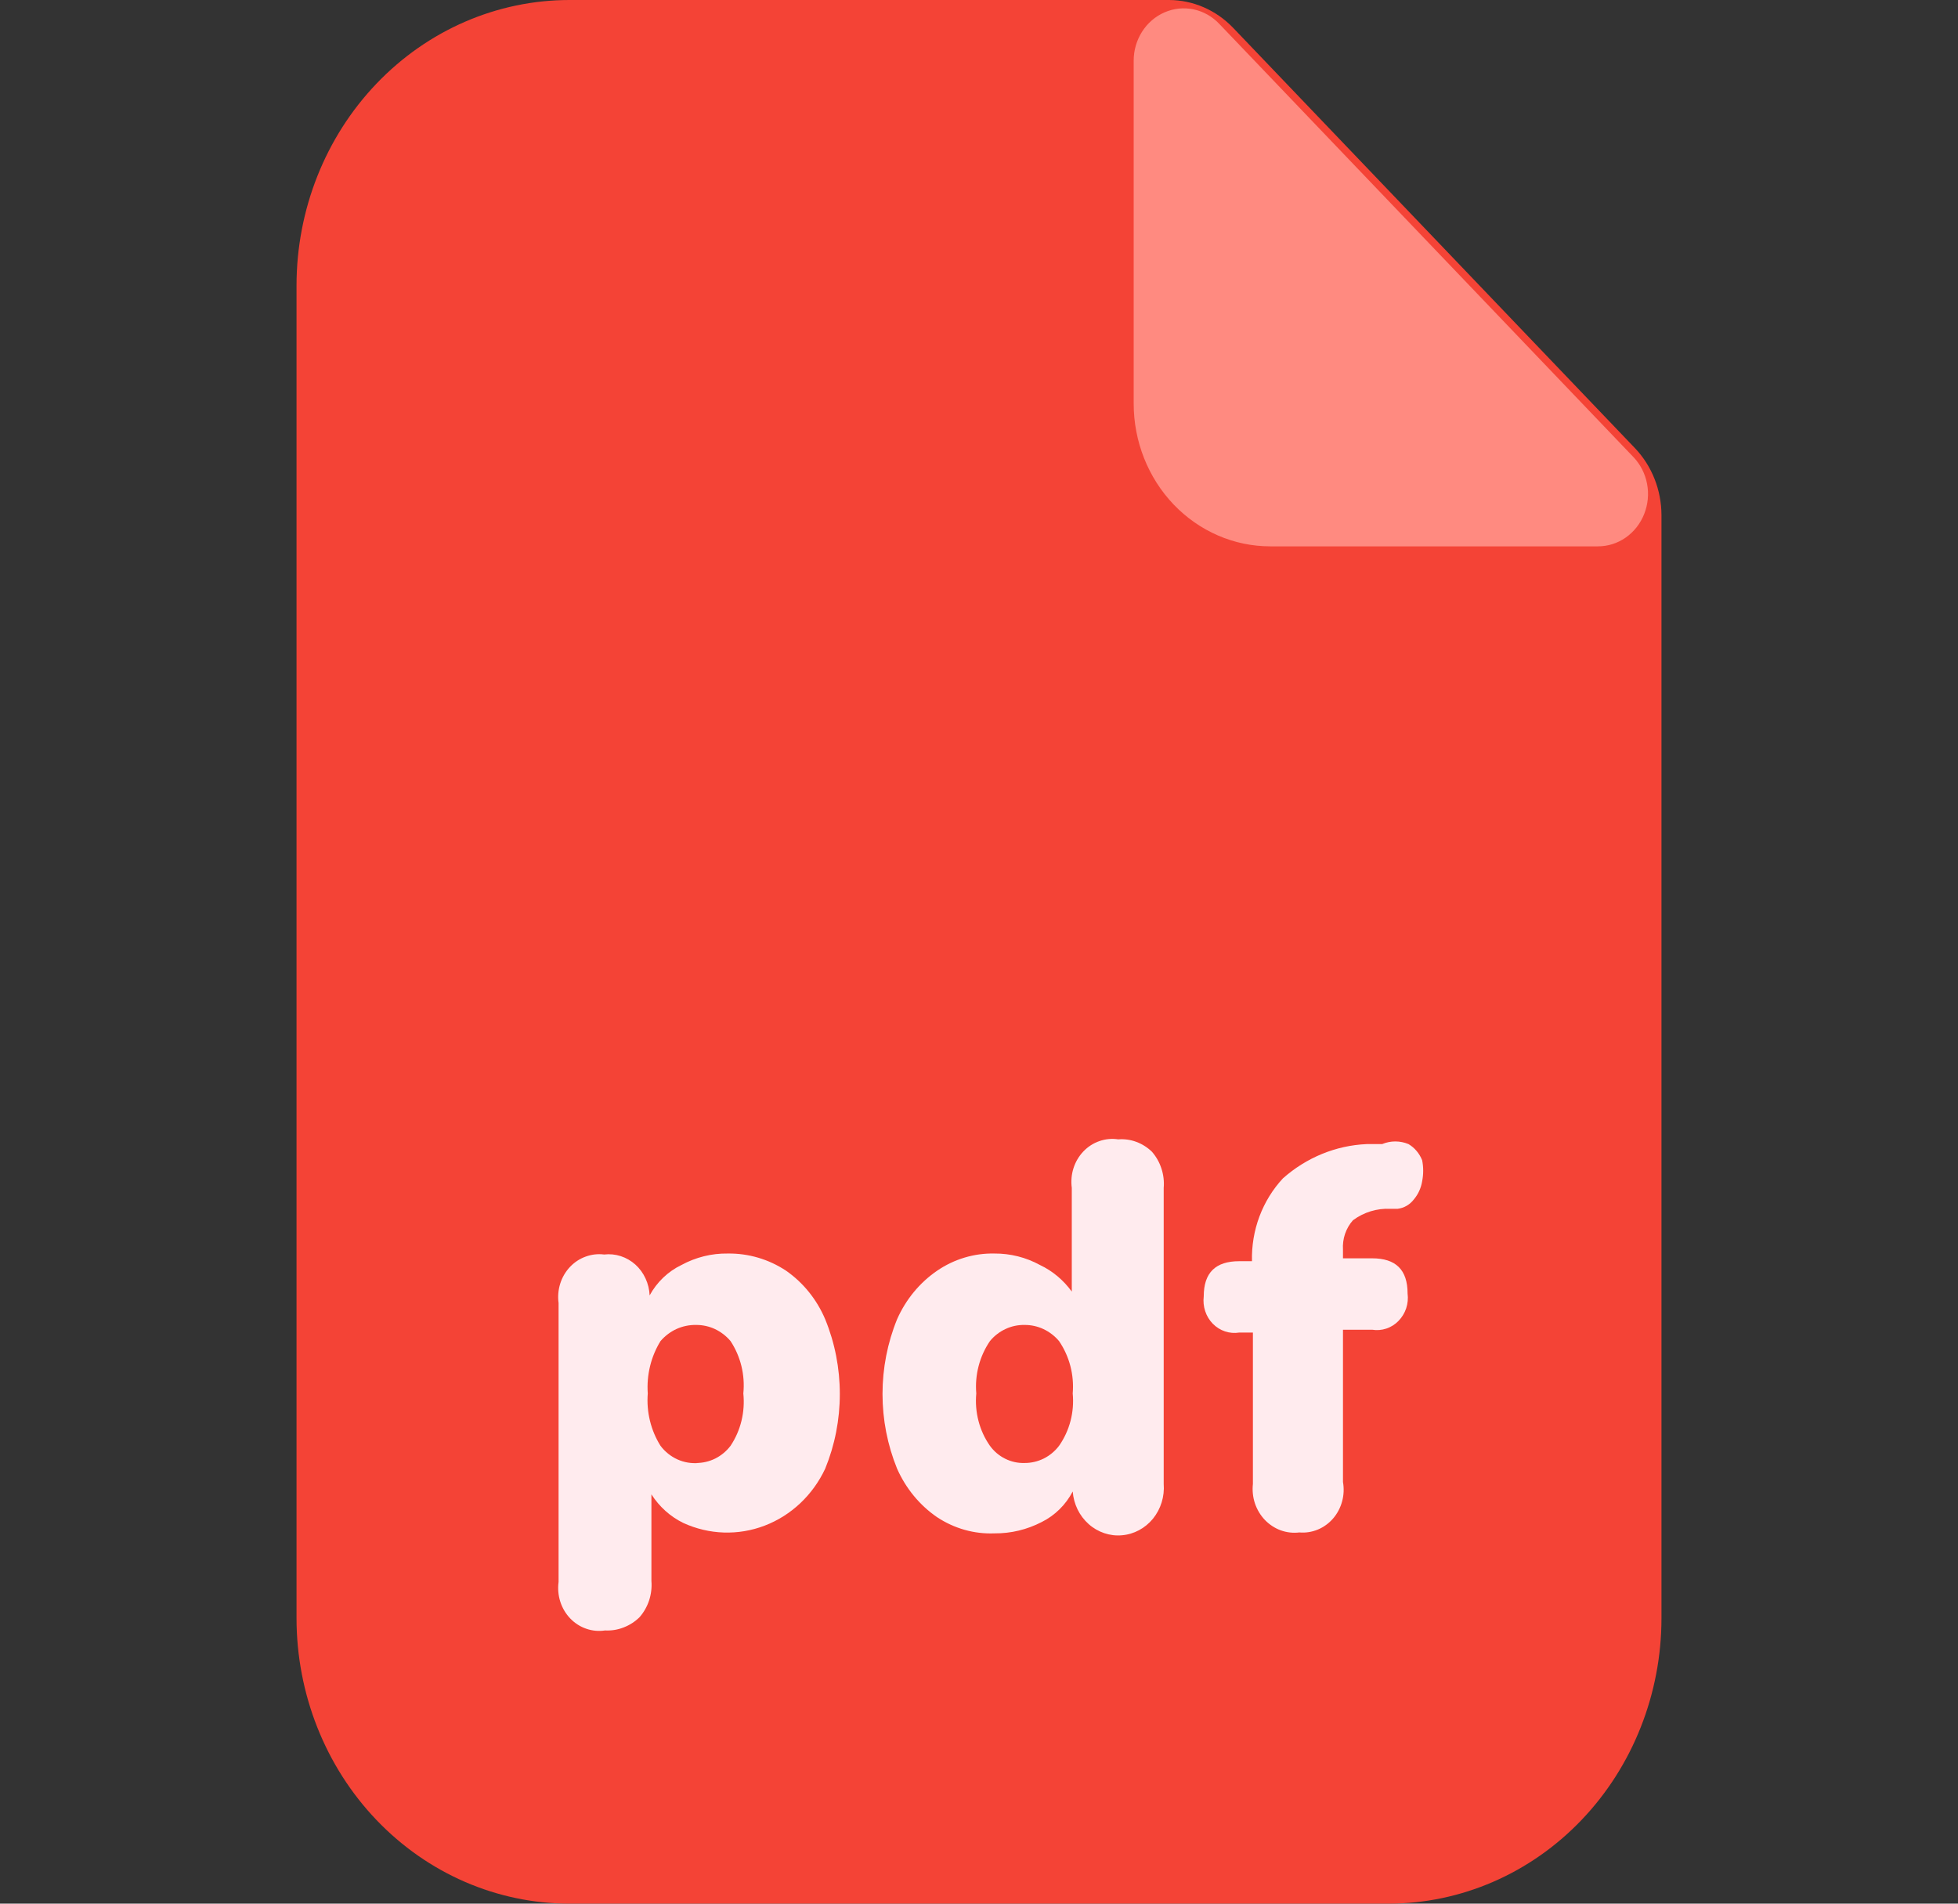 <svg width="36" height="35" viewBox="0 0 36 35" fill="none" xmlns="http://www.w3.org/2000/svg">
<rect x="0" y="0" width="36" height="35" fill="#333333" stroke="none"/>
<path d="M25.529 35H10.471C9.14 35 7.863 34.447 6.922 33.462C5.981 32.478 5.452 31.142 5.452 29.75V5.25C5.452 3.858 5.981 2.522 6.922 1.538C7.863 0.553 9.14 0 10.471 0H21.497C21.936 0.002 22.356 0.184 22.668 0.507L30.063 8.242C30.372 8.568 30.546 9.008 30.548 9.467V29.75C30.548 31.142 30.019 32.478 29.078 33.462C28.137 34.447 26.86 35 25.529 35Z" fill="#F44336"/>
<path d="M29.377 10.045H23.354C22.688 10.045 22.05 9.768 21.579 9.276C21.109 8.784 20.844 8.116 20.844 7.42V1.12C20.843 0.929 20.897 0.742 20.998 0.583C21.099 0.424 21.243 0.3 21.412 0.227C21.58 0.154 21.766 0.135 21.945 0.172C22.124 0.21 22.288 0.302 22.417 0.438L30.029 8.4C30.159 8.535 30.247 8.706 30.283 8.894C30.319 9.081 30.3 9.275 30.23 9.451C30.16 9.628 30.042 9.778 29.89 9.884C29.738 9.99 29.559 10.046 29.377 10.045Z" fill="#FF8A80"/>
<path d="M11.124 29.977C11.008 29.995 10.889 29.984 10.778 29.945C10.667 29.907 10.566 29.842 10.483 29.755C10.4 29.668 10.338 29.563 10.301 29.446C10.264 29.33 10.254 29.206 10.27 29.085V23.957C10.254 23.838 10.264 23.716 10.3 23.601C10.336 23.486 10.397 23.382 10.478 23.295C10.559 23.209 10.658 23.143 10.767 23.104C10.876 23.064 10.992 23.05 11.107 23.065C11.21 23.053 11.314 23.063 11.413 23.095C11.512 23.127 11.604 23.18 11.682 23.25C11.761 23.321 11.824 23.408 11.869 23.506C11.914 23.603 11.94 23.709 11.944 23.817C12.078 23.572 12.283 23.376 12.529 23.258C12.792 23.115 13.086 23.042 13.382 23.047C13.761 23.042 14.133 23.151 14.453 23.363C14.769 23.583 15.018 23.892 15.172 24.255C15.35 24.689 15.441 25.157 15.441 25.629C15.441 26.101 15.35 26.568 15.172 27.003C14.944 27.489 14.546 27.864 14.059 28.05C13.573 28.236 13.037 28.218 12.562 28C12.325 27.884 12.123 27.703 11.977 27.475V29.067C11.987 29.188 11.972 29.309 11.935 29.424C11.897 29.538 11.838 29.643 11.759 29.733C11.675 29.816 11.575 29.88 11.465 29.922C11.356 29.965 11.24 29.983 11.124 29.977ZM12.797 26.898C12.919 26.899 13.039 26.871 13.149 26.817C13.259 26.762 13.356 26.682 13.432 26.582C13.619 26.302 13.702 25.96 13.667 25.62C13.701 25.28 13.618 24.939 13.432 24.657C13.353 24.563 13.255 24.488 13.146 24.436C13.036 24.385 12.917 24.359 12.797 24.36C12.674 24.358 12.552 24.383 12.439 24.434C12.327 24.485 12.226 24.562 12.144 24.657C11.968 24.943 11.886 25.281 11.91 25.62C11.883 25.959 11.966 26.298 12.144 26.582C12.227 26.692 12.335 26.778 12.457 26.833C12.58 26.888 12.714 26.91 12.847 26.898H12.797Z" fill="#FFEBEE"/>
<path d="M18.284 28.192C17.912 28.207 17.545 28.103 17.23 27.895C16.91 27.676 16.655 27.366 16.494 27.003C16.317 26.568 16.226 26.101 16.226 25.629C16.226 25.157 16.317 24.689 16.494 24.255C16.655 23.891 16.91 23.582 17.23 23.363C17.543 23.149 17.911 23.039 18.284 23.047C18.576 23.045 18.863 23.117 19.121 23.258C19.352 23.367 19.553 23.536 19.706 23.747V21.84C19.69 21.719 19.7 21.595 19.737 21.479C19.774 21.362 19.836 21.257 19.919 21.17C20.002 21.083 20.103 21.018 20.214 20.98C20.326 20.941 20.444 20.93 20.56 20.948C20.672 20.939 20.785 20.954 20.892 20.994C20.999 21.033 21.096 21.095 21.179 21.175C21.257 21.264 21.317 21.369 21.354 21.484C21.392 21.598 21.406 21.72 21.396 21.84V27.282C21.414 27.515 21.343 27.744 21.199 27.922C21.054 28.099 20.849 28.209 20.627 28.227C20.517 28.237 20.406 28.223 20.302 28.188C20.197 28.152 20.099 28.096 20.016 28.021C19.846 27.87 19.741 27.655 19.723 27.422C19.595 27.667 19.395 27.863 19.154 27.983C18.884 28.123 18.586 28.195 18.284 28.192ZM18.837 26.898C18.958 26.899 19.079 26.871 19.189 26.817C19.299 26.762 19.396 26.682 19.472 26.582C19.666 26.305 19.756 25.962 19.723 25.62C19.752 25.278 19.663 24.937 19.472 24.657C19.393 24.563 19.295 24.488 19.185 24.436C19.076 24.385 18.957 24.359 18.837 24.36C18.716 24.358 18.597 24.383 18.487 24.435C18.377 24.486 18.279 24.562 18.201 24.657C18.01 24.937 17.921 25.278 17.95 25.62C17.918 25.962 18.007 26.305 18.201 26.582C18.275 26.684 18.372 26.766 18.482 26.82C18.593 26.875 18.714 26.902 18.837 26.898Z" fill="#FFEBEE"/>
<path d="M23.889 28.175C23.774 28.189 23.657 28.176 23.547 28.136C23.438 28.096 23.338 28.03 23.256 27.945C23.174 27.859 23.112 27.755 23.073 27.64C23.035 27.525 23.023 27.403 23.036 27.282V24.5H22.785C22.698 24.514 22.608 24.507 22.524 24.479C22.44 24.451 22.363 24.403 22.299 24.338C22.236 24.274 22.188 24.195 22.159 24.107C22.13 24.02 22.121 23.927 22.132 23.835C22.132 23.398 22.35 23.188 22.785 23.188H23.019C23.012 22.907 23.058 22.628 23.156 22.366C23.254 22.105 23.401 21.866 23.588 21.665C24.02 21.282 24.561 21.06 25.127 21.035H25.412C25.567 20.97 25.741 20.97 25.897 21.035C26.01 21.102 26.098 21.207 26.148 21.332C26.173 21.459 26.173 21.59 26.148 21.718C26.128 21.841 26.076 21.956 25.997 22.05C25.923 22.148 25.815 22.211 25.696 22.225H25.562C25.318 22.213 25.076 22.287 24.876 22.435C24.811 22.507 24.762 22.593 24.73 22.686C24.698 22.779 24.686 22.879 24.692 22.977V23.135H25.228C25.663 23.135 25.88 23.345 25.88 23.782C25.892 23.874 25.883 23.968 25.854 24.055C25.825 24.142 25.776 24.221 25.713 24.286C25.65 24.351 25.573 24.399 25.489 24.427C25.404 24.455 25.315 24.462 25.228 24.448H24.692V27.247C24.713 27.366 24.708 27.489 24.676 27.605C24.644 27.722 24.588 27.829 24.51 27.919C24.432 28.009 24.336 28.078 24.228 28.123C24.12 28.167 24.005 28.185 23.889 28.175Z" fill="#FFEBEE"/>
</svg>
